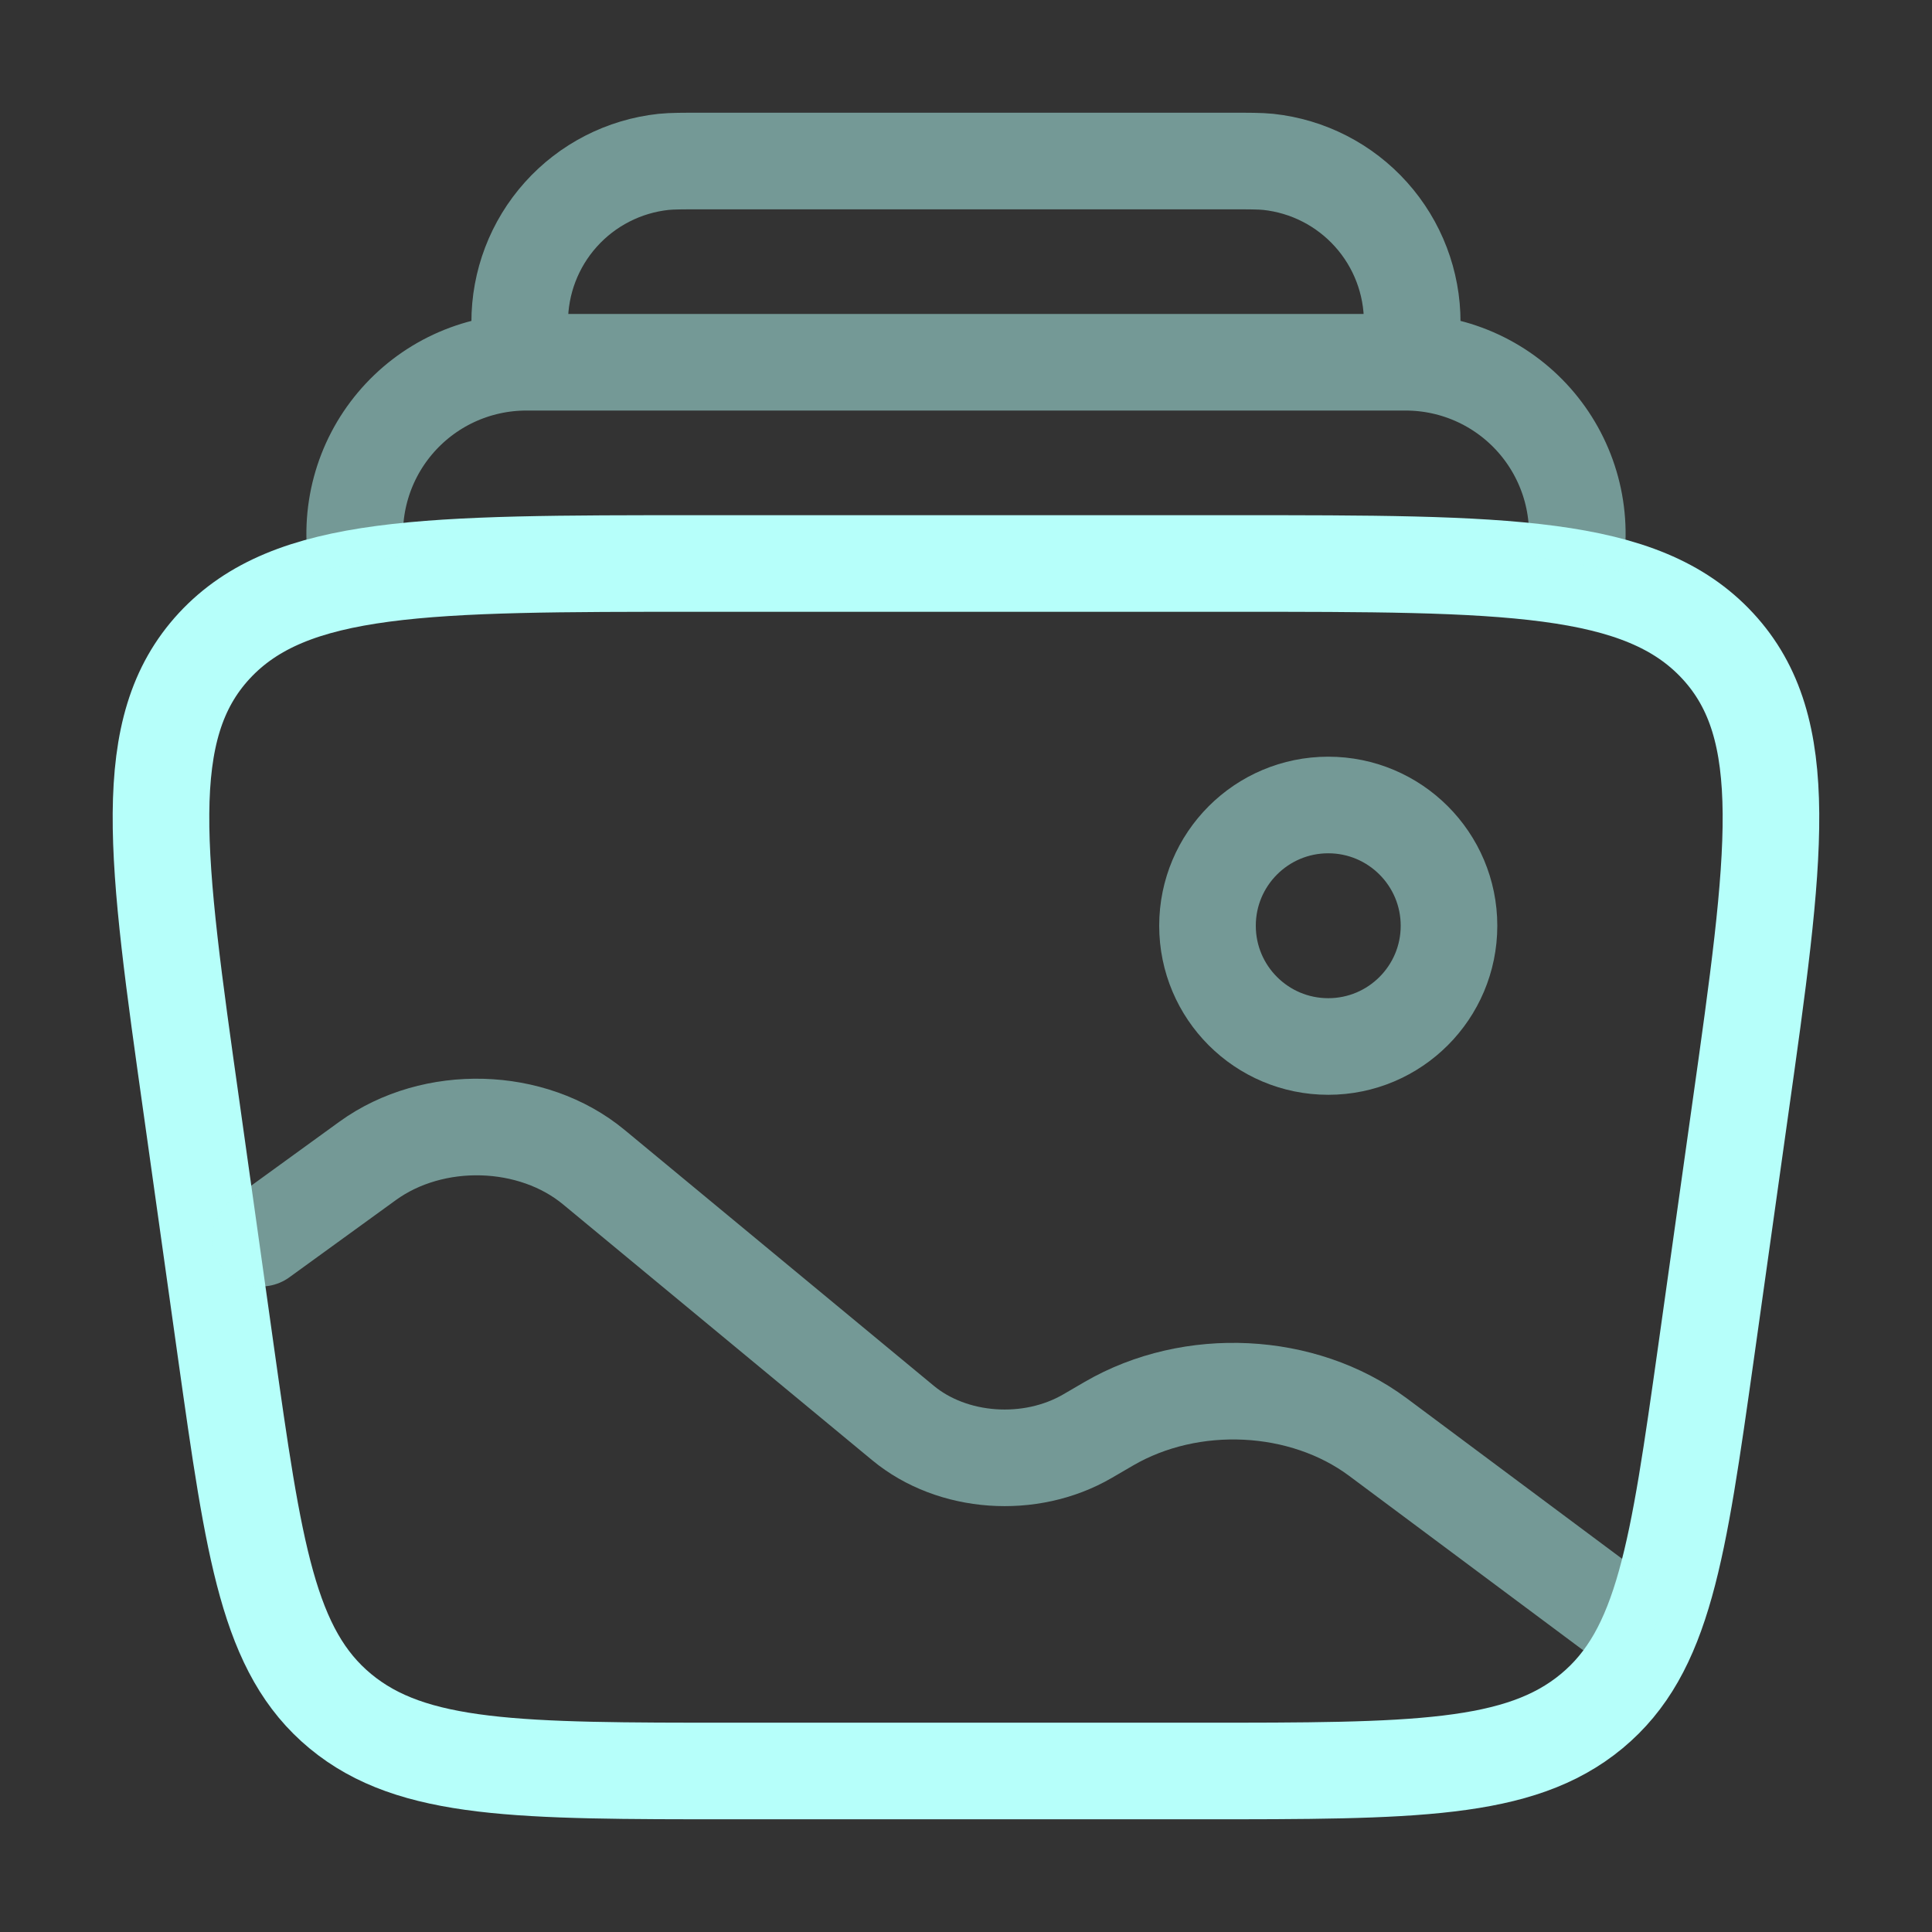 <svg width="80" height="80" viewBox="0 0 80 80" fill="none" xmlns="http://www.w3.org/2000/svg">
<rect x="0" y="0" width="80" height="80" fill="#333333" stroke="none"/>
<path d="M7.947 45.977C6.457 35.43 5.713 30.16 8.873 26.743C12.033 23.333 17.66 23.333 28.907 23.333H51.093C62.34 23.333 67.967 23.333 71.127 26.747C74.283 30.16 73.54 35.43 72.053 45.977L70.647 55.977C69.48 64.243 68.897 68.38 65.907 70.857C62.917 73.333 58.507 73.333 49.683 73.333H30.317C21.497 73.333 17.083 73.333 14.093 70.857C11.103 68.38 10.52 64.247 9.353 55.977L7.947 45.977Z" stroke="#B6FFFA" stroke-width="4"/>
<path opacity="0.5" d="M65.207 23.333C65.385 22.312 65.339 21.264 65.07 20.262C64.8 19.26 64.315 18.33 63.648 17.536C62.981 16.742 62.148 16.103 61.208 15.665C60.268 15.227 59.244 15 58.206 15H21.793C20.756 15 19.732 15.227 18.791 15.665C17.851 16.103 17.019 16.742 16.352 17.536C15.684 18.33 15.199 19.26 14.93 20.262C14.661 21.264 14.614 22.312 14.793 23.333M58.333 15C58.426 14.133 58.477 13.703 58.477 13.347C58.48 11.699 57.873 10.108 56.773 8.882C55.673 7.655 54.158 6.879 52.52 6.703C52.166 6.667 51.733 6.667 50.867 6.667H29.133C28.267 6.667 27.83 6.667 27.477 6.703C25.838 6.879 24.323 7.655 23.223 8.882C22.123 10.108 21.516 11.699 21.52 13.347C21.52 13.703 21.567 14.137 21.663 15" stroke="#B6FFFA" stroke-width="4"/>
<path opacity="0.5" d="M55 43.333C57.761 43.333 60 41.095 60 38.333C60 35.572 57.761 33.333 55 33.333C52.239 33.333 50 35.572 50 38.333C50 41.095 52.239 43.333 55 43.333Z" stroke="#B6FFFA" stroke-width="4"/>
<path opacity="0.5" d="M66.667 66.667L57.053 59.503C53.953 57.197 49.333 56.967 45.92 58.95L45.033 59.467C42.66 60.847 39.433 60.617 37.387 58.92L24.59 48.33C22.037 46.217 17.94 46.103 15.223 48.07L10.81 51.27" stroke="#B6FFFA" stroke-width="4" stroke-linecap="round"/>
</svg>
